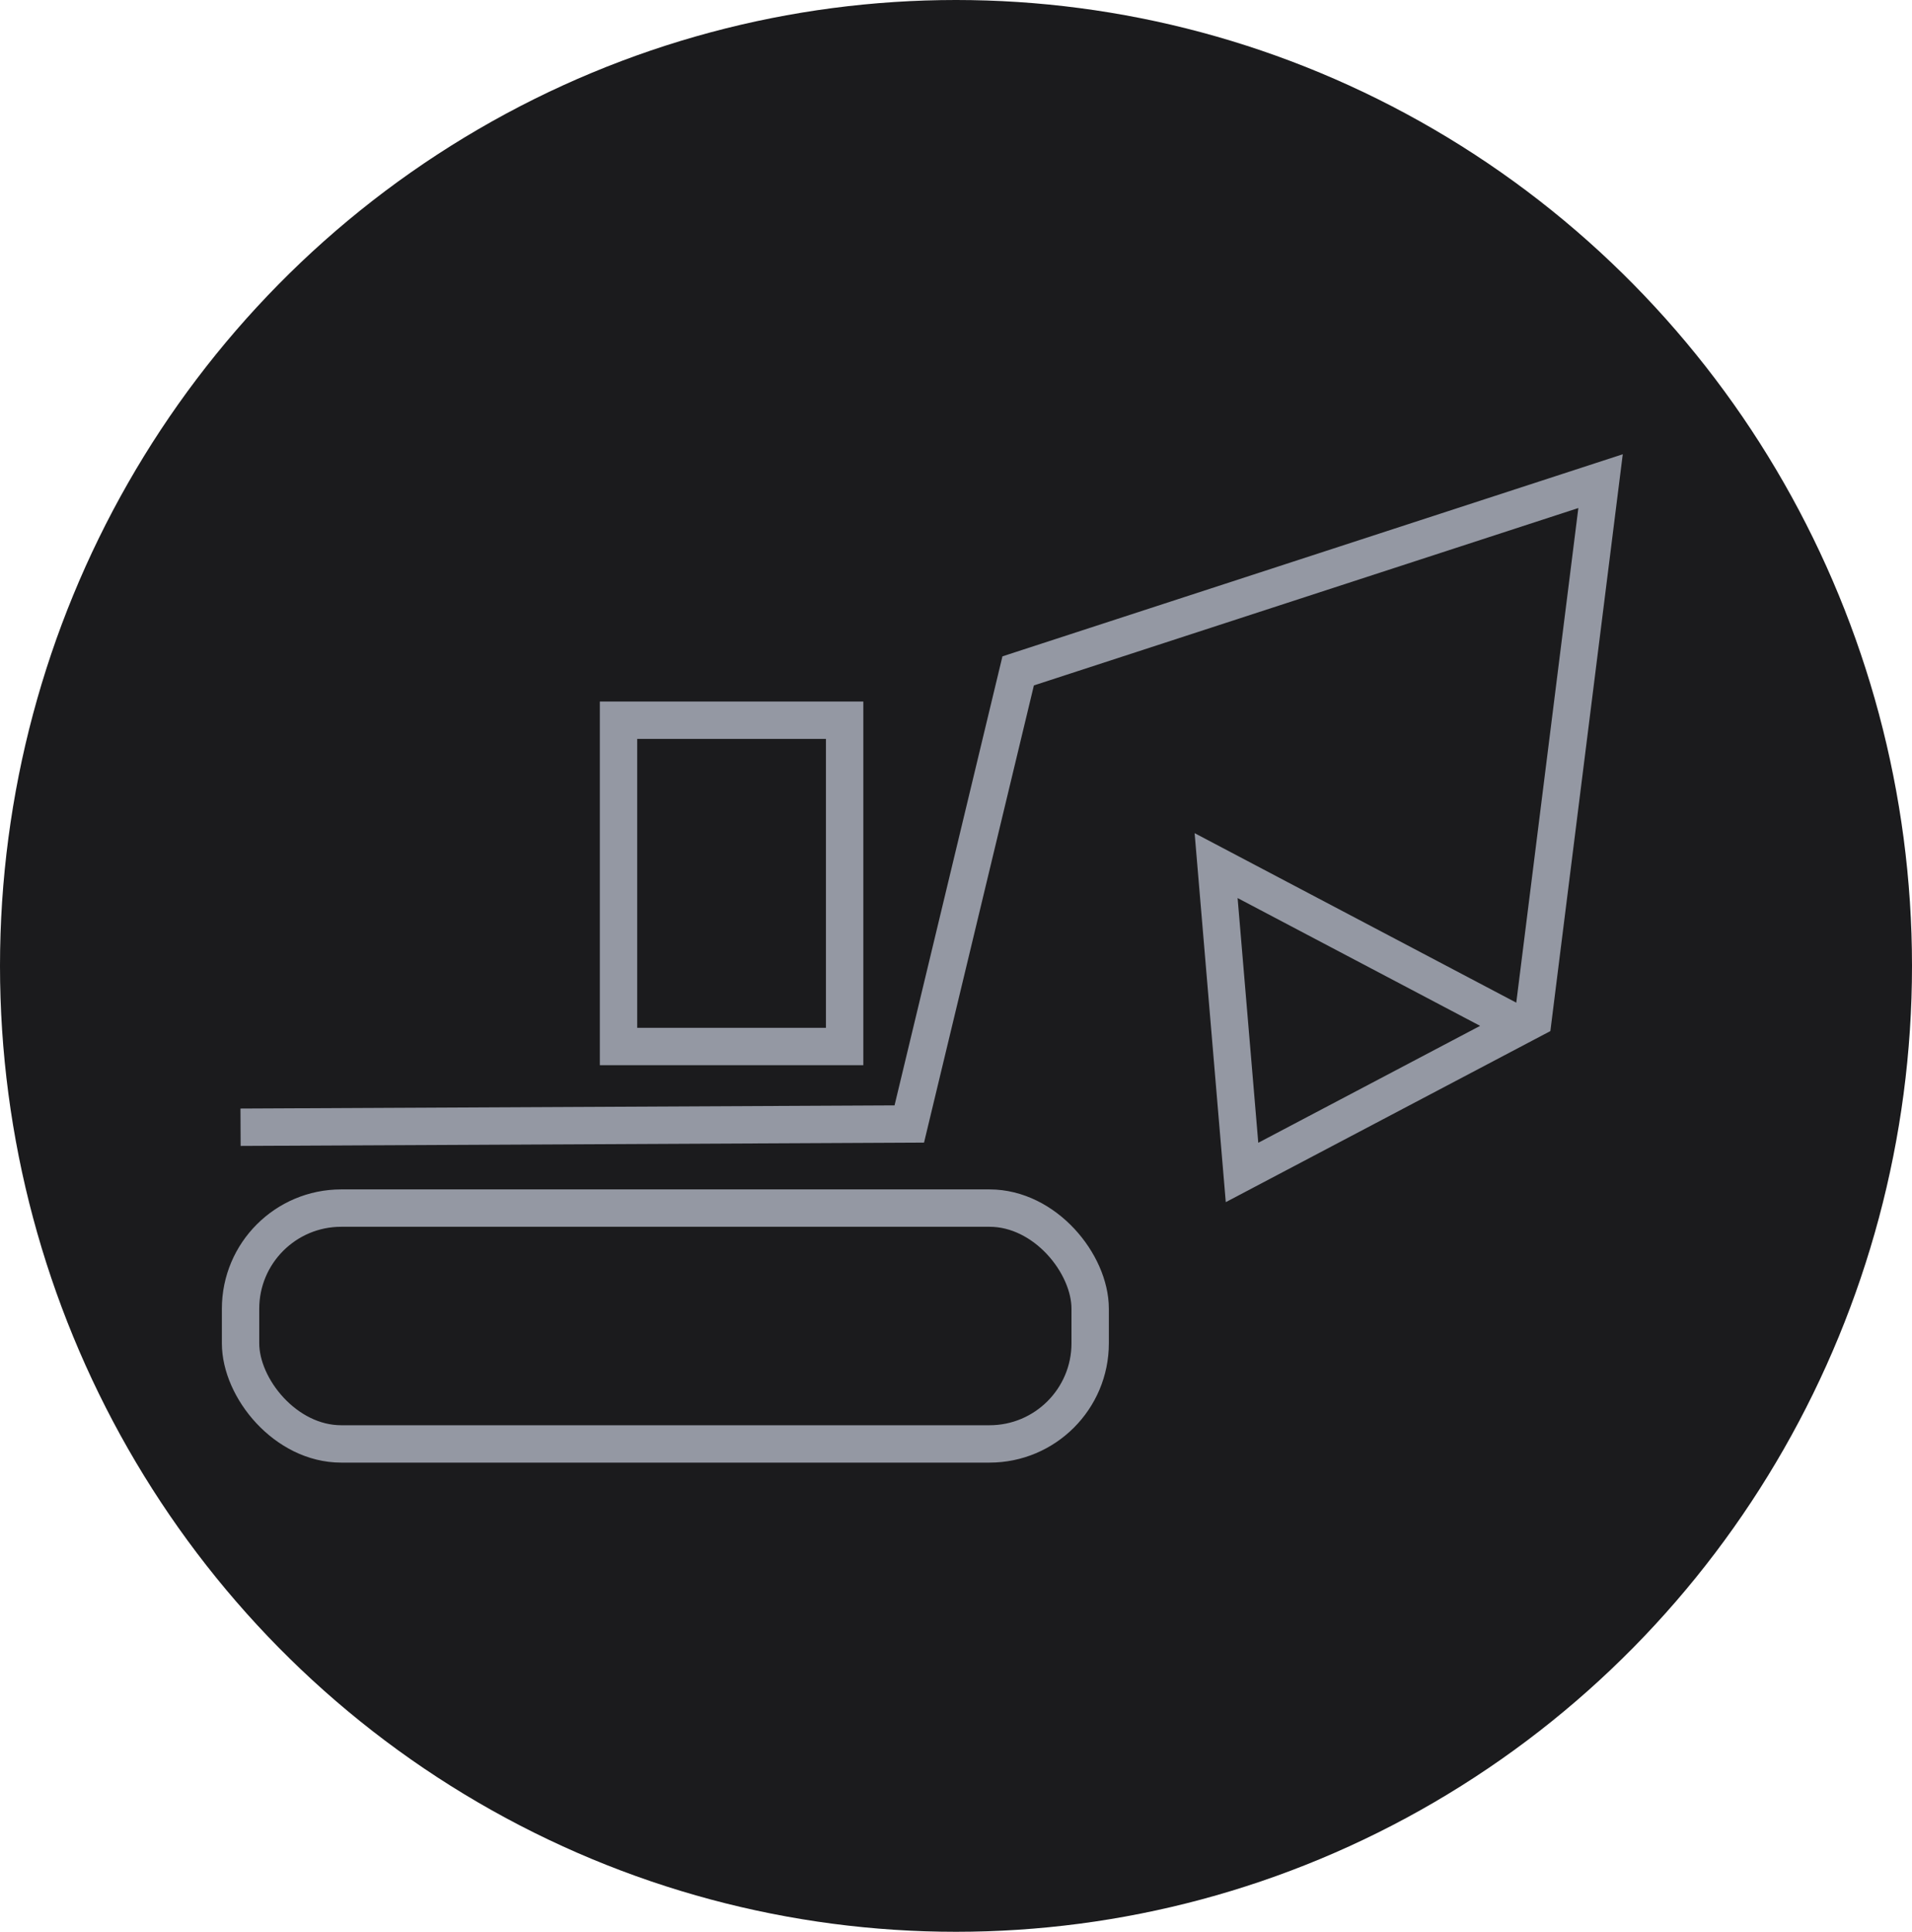<?xml version="1.0" encoding="UTF-8"?>
<svg id="_Слой_1" data-name="Слой 1" xmlns="http://www.w3.org/2000/svg" viewBox="0 0 153.48 155.06">
  <defs>
    <style>
      .cls-1 {
        fill: none;
        stroke: #9498a3;
        stroke-miterlimit: 10;
        stroke-width: 3px;
      }

      .cls-2 {
        fill: #1b1b1d;
      }
    </style>
  </defs>
  <ellipse class="cls-2" cx="76.74" cy="77.53" rx="76.74" ry="77.53"/>
  <g>
    <polyline class="cls-1" points="121.74 82.19 97.62 69.48 99.7 94.11 123.06 81.8 128.48 38.62 81.73 53.85 72.99 90.22 19.31 90.48"/>
    <rect class="cls-1" x="49.65" y="57.81" width="18.15" height="26.19"/>
    <rect class="cls-1" x="19.31" y="96.97" width="68.2" height="18.93" rx="8.08" ry="8.08"/>
  </g>
</svg>